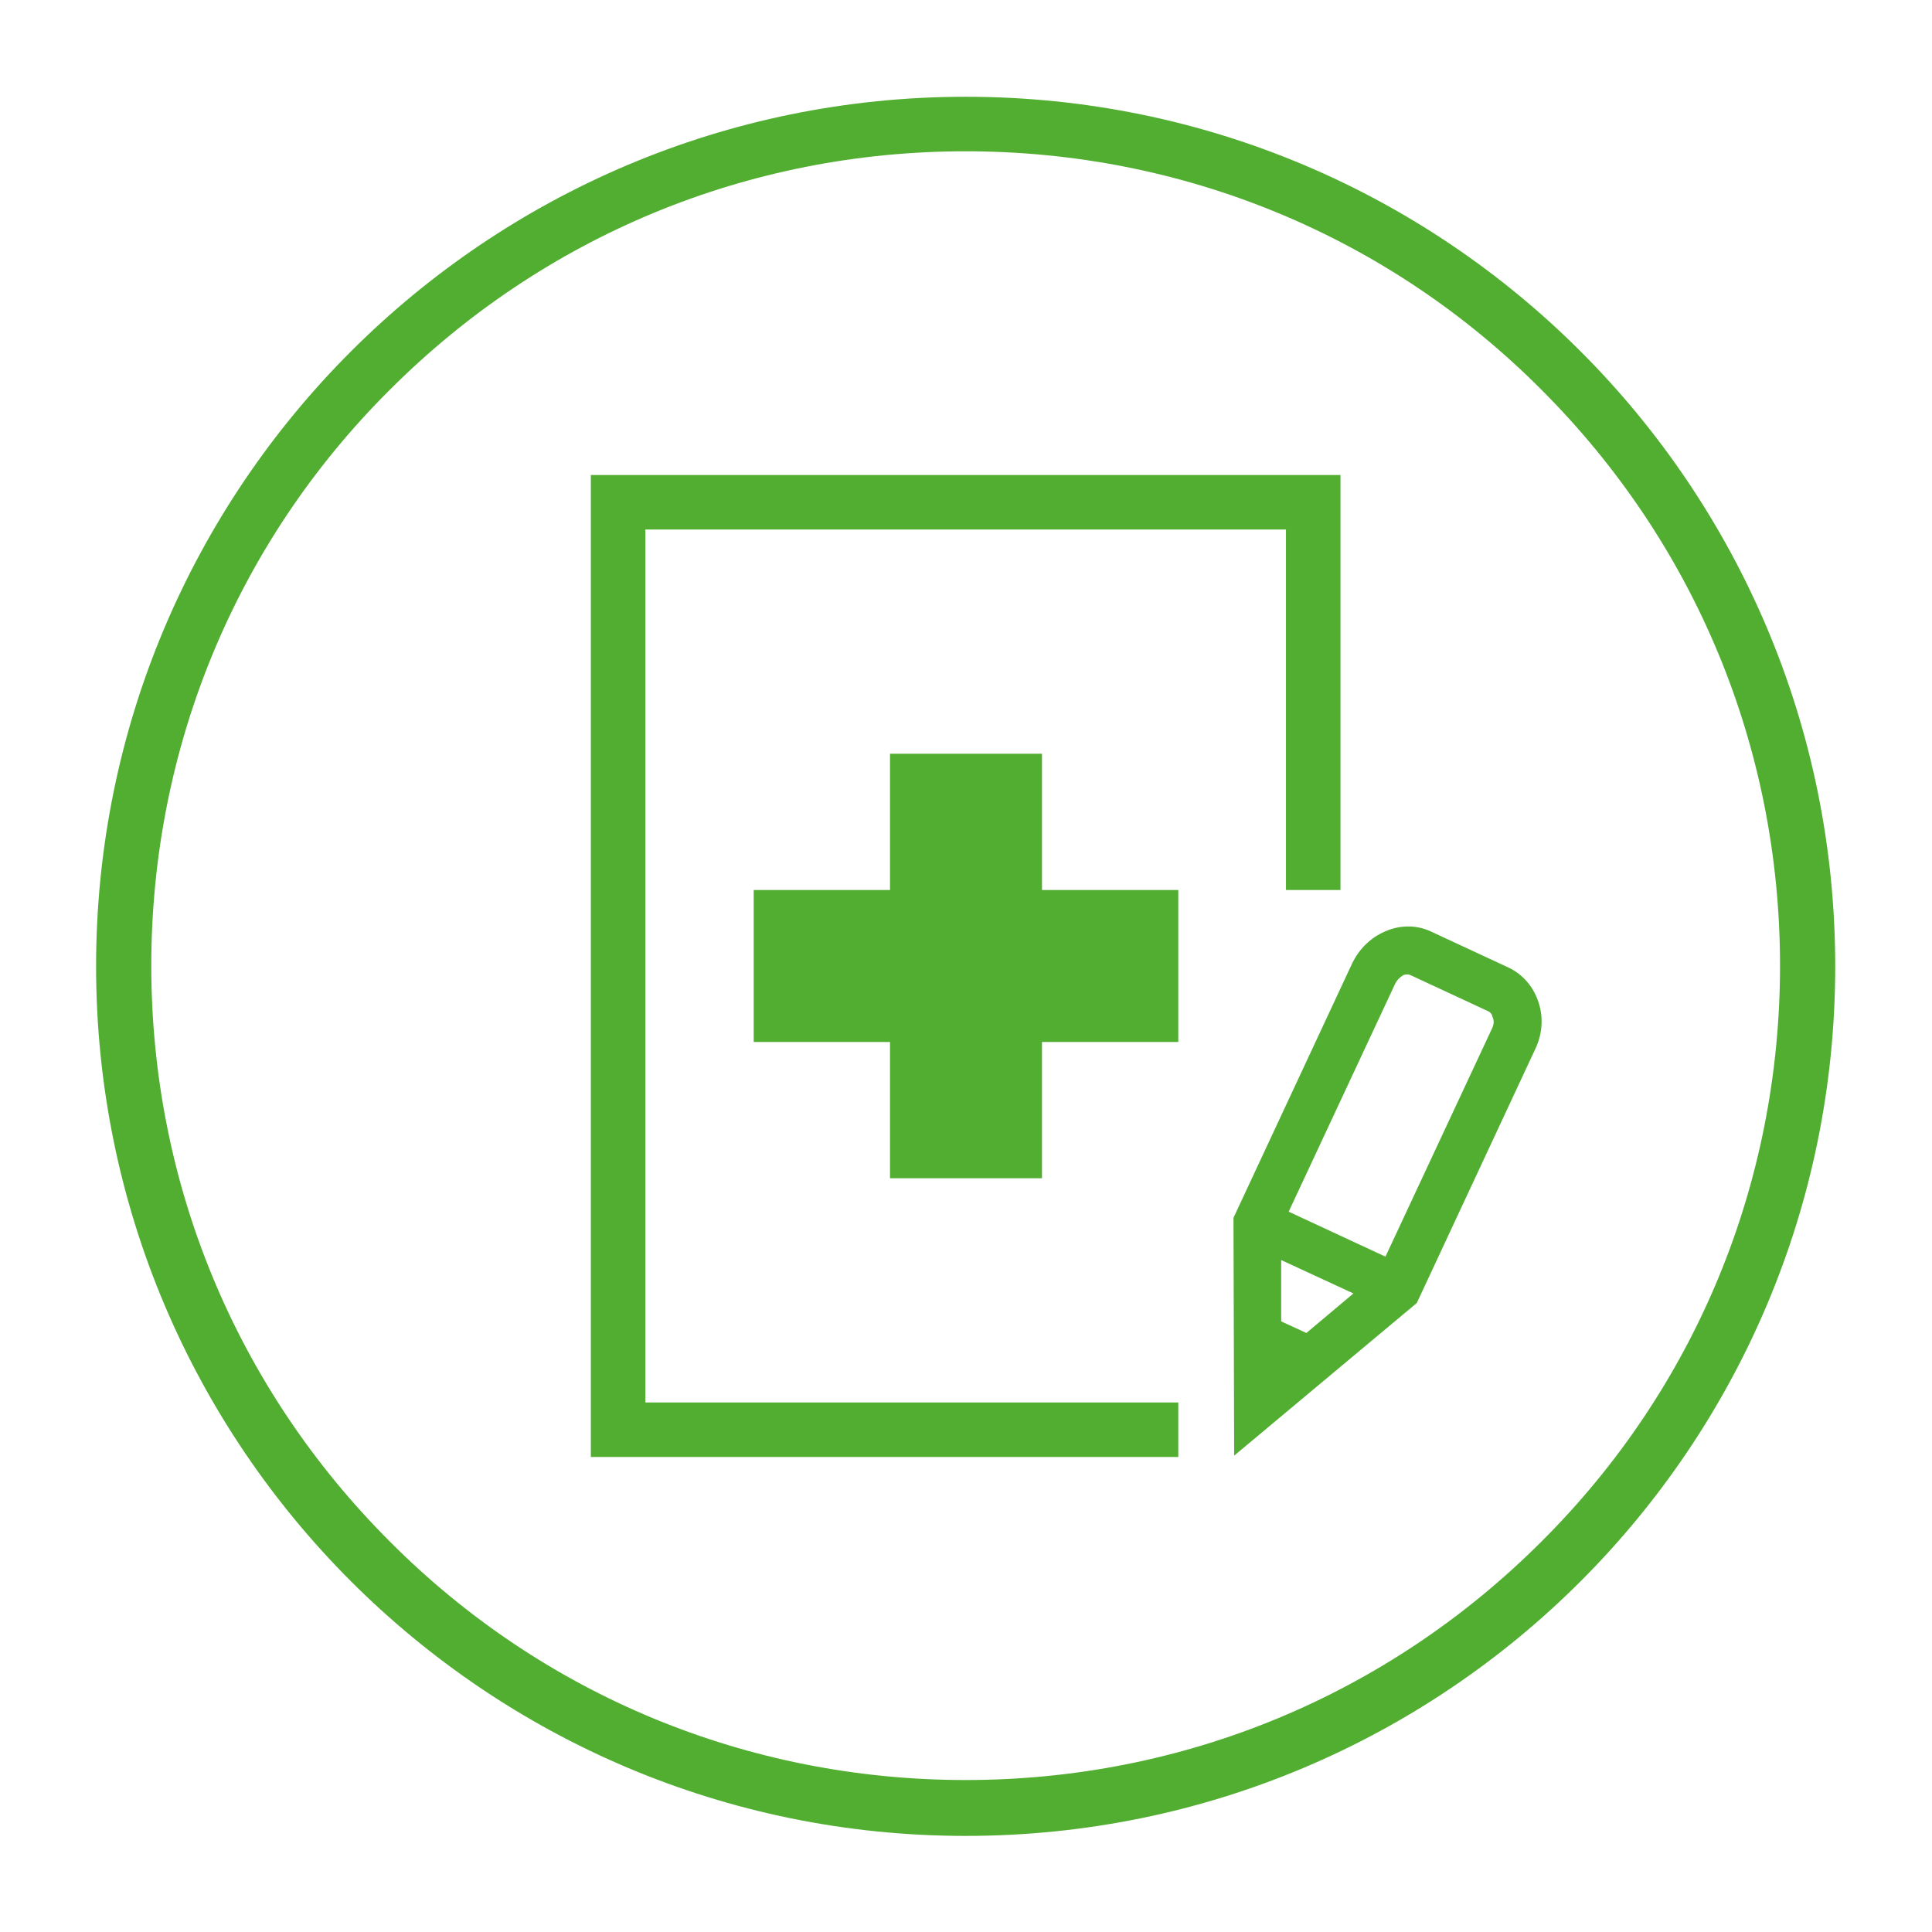 <?xml version="1.0" encoding="utf-8"?>
<!-- Generator: Adobe Illustrator 22.0.0, SVG Export Plug-In . SVG Version: 6.00 Build 0)  -->
<svg version="1.1" xmlns="http://www.w3.org/2000/svg" xmlns:xlink="http://www.w3.org/1999/xlink" x="0px" y="0px"
	 viewBox="0 0 283.5 283.5" style="enable-background:new 0 0 283.5 283.5;" xml:space="preserve">
<style type="text/css">
	.st0{fill:#51AE31;}
</style>
<g id="Hilfslinien_1_">
</g>
<g id="Piktogramme">
	<path id="Eintrag_im_Verbandbuch" class="st0" d="M141.7,22.2c31.9,0,62,12.4,84.5,35c22.6,22.6,35,52.6,35,84.5
		c0,31.9-12.4,62-35,84.5c-22.6,22.6-52.6,35-84.5,35s-62-12.4-84.5-35c-22.6-22.6-35-52.6-35-84.5c0-31.9,12.4-62,35-84.5
		C79.8,34.6,109.8,22.2,141.7,22.2 M141.7,14.2c-70.4,0-127.6,57.1-127.6,127.6c0,70.4,57.1,127.6,127.6,127.6
		s127.6-57.1,127.6-127.6C269.3,71.3,212.2,14.2,141.7,14.2L141.7,14.2z M172.9,205.8H94.7V77.7h94v52.9h8V69.7h-110v144.1h86.2
		V205.8z M152.9,110.6h-22.3v20h-20v22.3h20v20h22.3v-20h20v-22.3h-20V110.6z M225.8,147.2c-0.7-2.3-2.3-4.2-4.4-5.2l-11.4-5.3
		c-2.1-1-4.6-1-6.8,0c-2.1,0.9-3.8,2.6-4.8,4.7L181,178.7l0.1,34.9l26.8-22.4l17.4-37.3C226.3,151.8,226.5,149.4,225.8,147.2z
		 M188,193.9l0-9l10.6,4.9l-6.9,5.8L188,193.9z M218.9,151l-15.6,33.4l-14.2-6.6l15.6-33.4c0.3-0.6,0.7-1,1.2-1.3
		c0.2-0.1,0.7-0.2,1.1,0l11.4,5.3c0.4,0.2,0.6,0.6,0.6,0.8C219.3,149.8,219.2,150.4,218.9,151z"/>
</g>
</svg>
